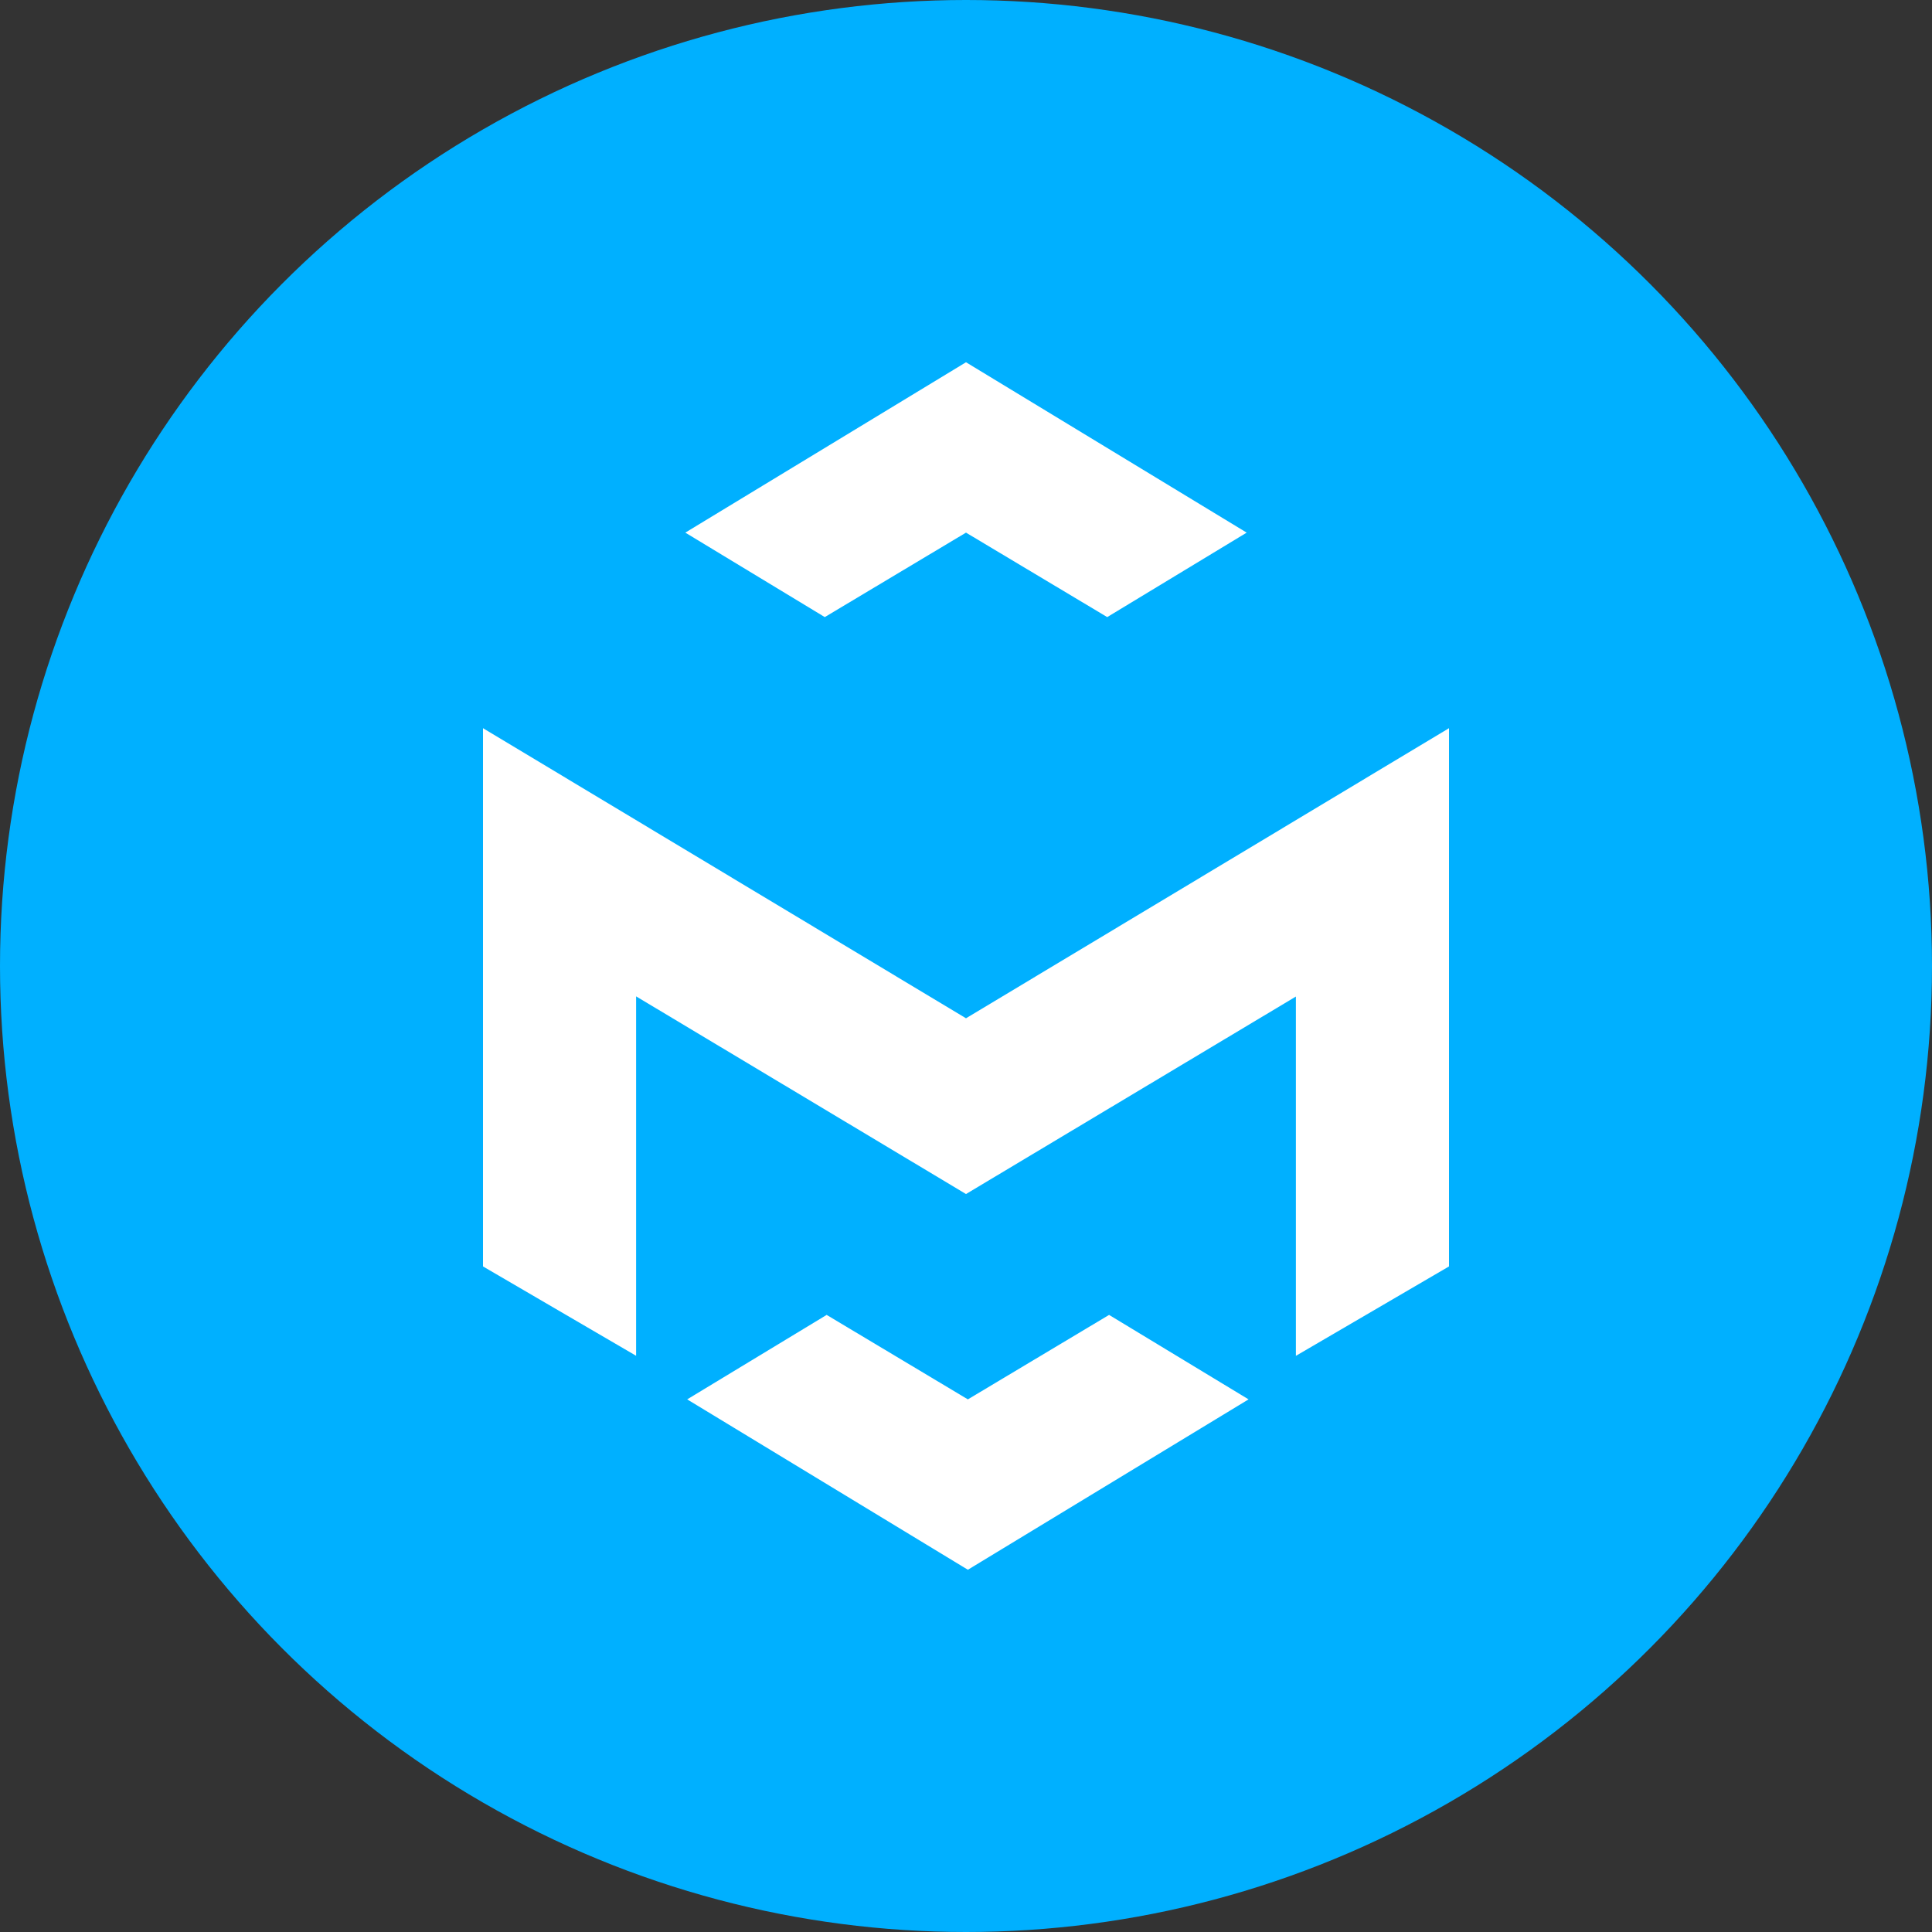 <?xml version="1.0" encoding="UTF-8"?>
<svg width="32px" height="32px" viewBox="0 0 32 32" version="1.1" xmlns="http://www.w3.org/2000/svg" xmlns:xlink="http://www.w3.org/1999/xlink">
    <rect x="0" y="0" width="32" height="32" fill="#333333" stroke="none"/>
    <!-- Generator: Sketch 51.2 (57519) - http://www.bohemiancoding.com/sketch -->
    <title>currency/med</title>
    <desc>Created with Sketch.</desc>
    <defs></defs>
    <g id="currency/med" stroke="none" stroke-width="1" fill="none" fill-rule="evenodd">
        <g id="med" fill-rule="nonzero">
            <circle id="Oval" fill="#00B0FF" cx="16" cy="16" r="16"></circle>
            <path d="M24,12.061 L24,20.976 L21.464,22.457 L21.464,16.506 L16,19.777 L10.536,16.503 L10.536,22.456 L8,20.976 L8,12.061 L16,16.866 L24,12.061 Z M16.031,23.178 L18.37,21.779 L20.68,23.178 L16.031,26 L11.382,23.178 L13.692,21.779 L16.031,23.178 Z M20.649,8.822 L18.339,10.221 L16,8.822 L13.661,10.221 L11.351,8.822 L16,6 L20.649,8.822 Z" id="Shape" fill="#FFFFFF"></path>
        </g>
    </g>
</svg>